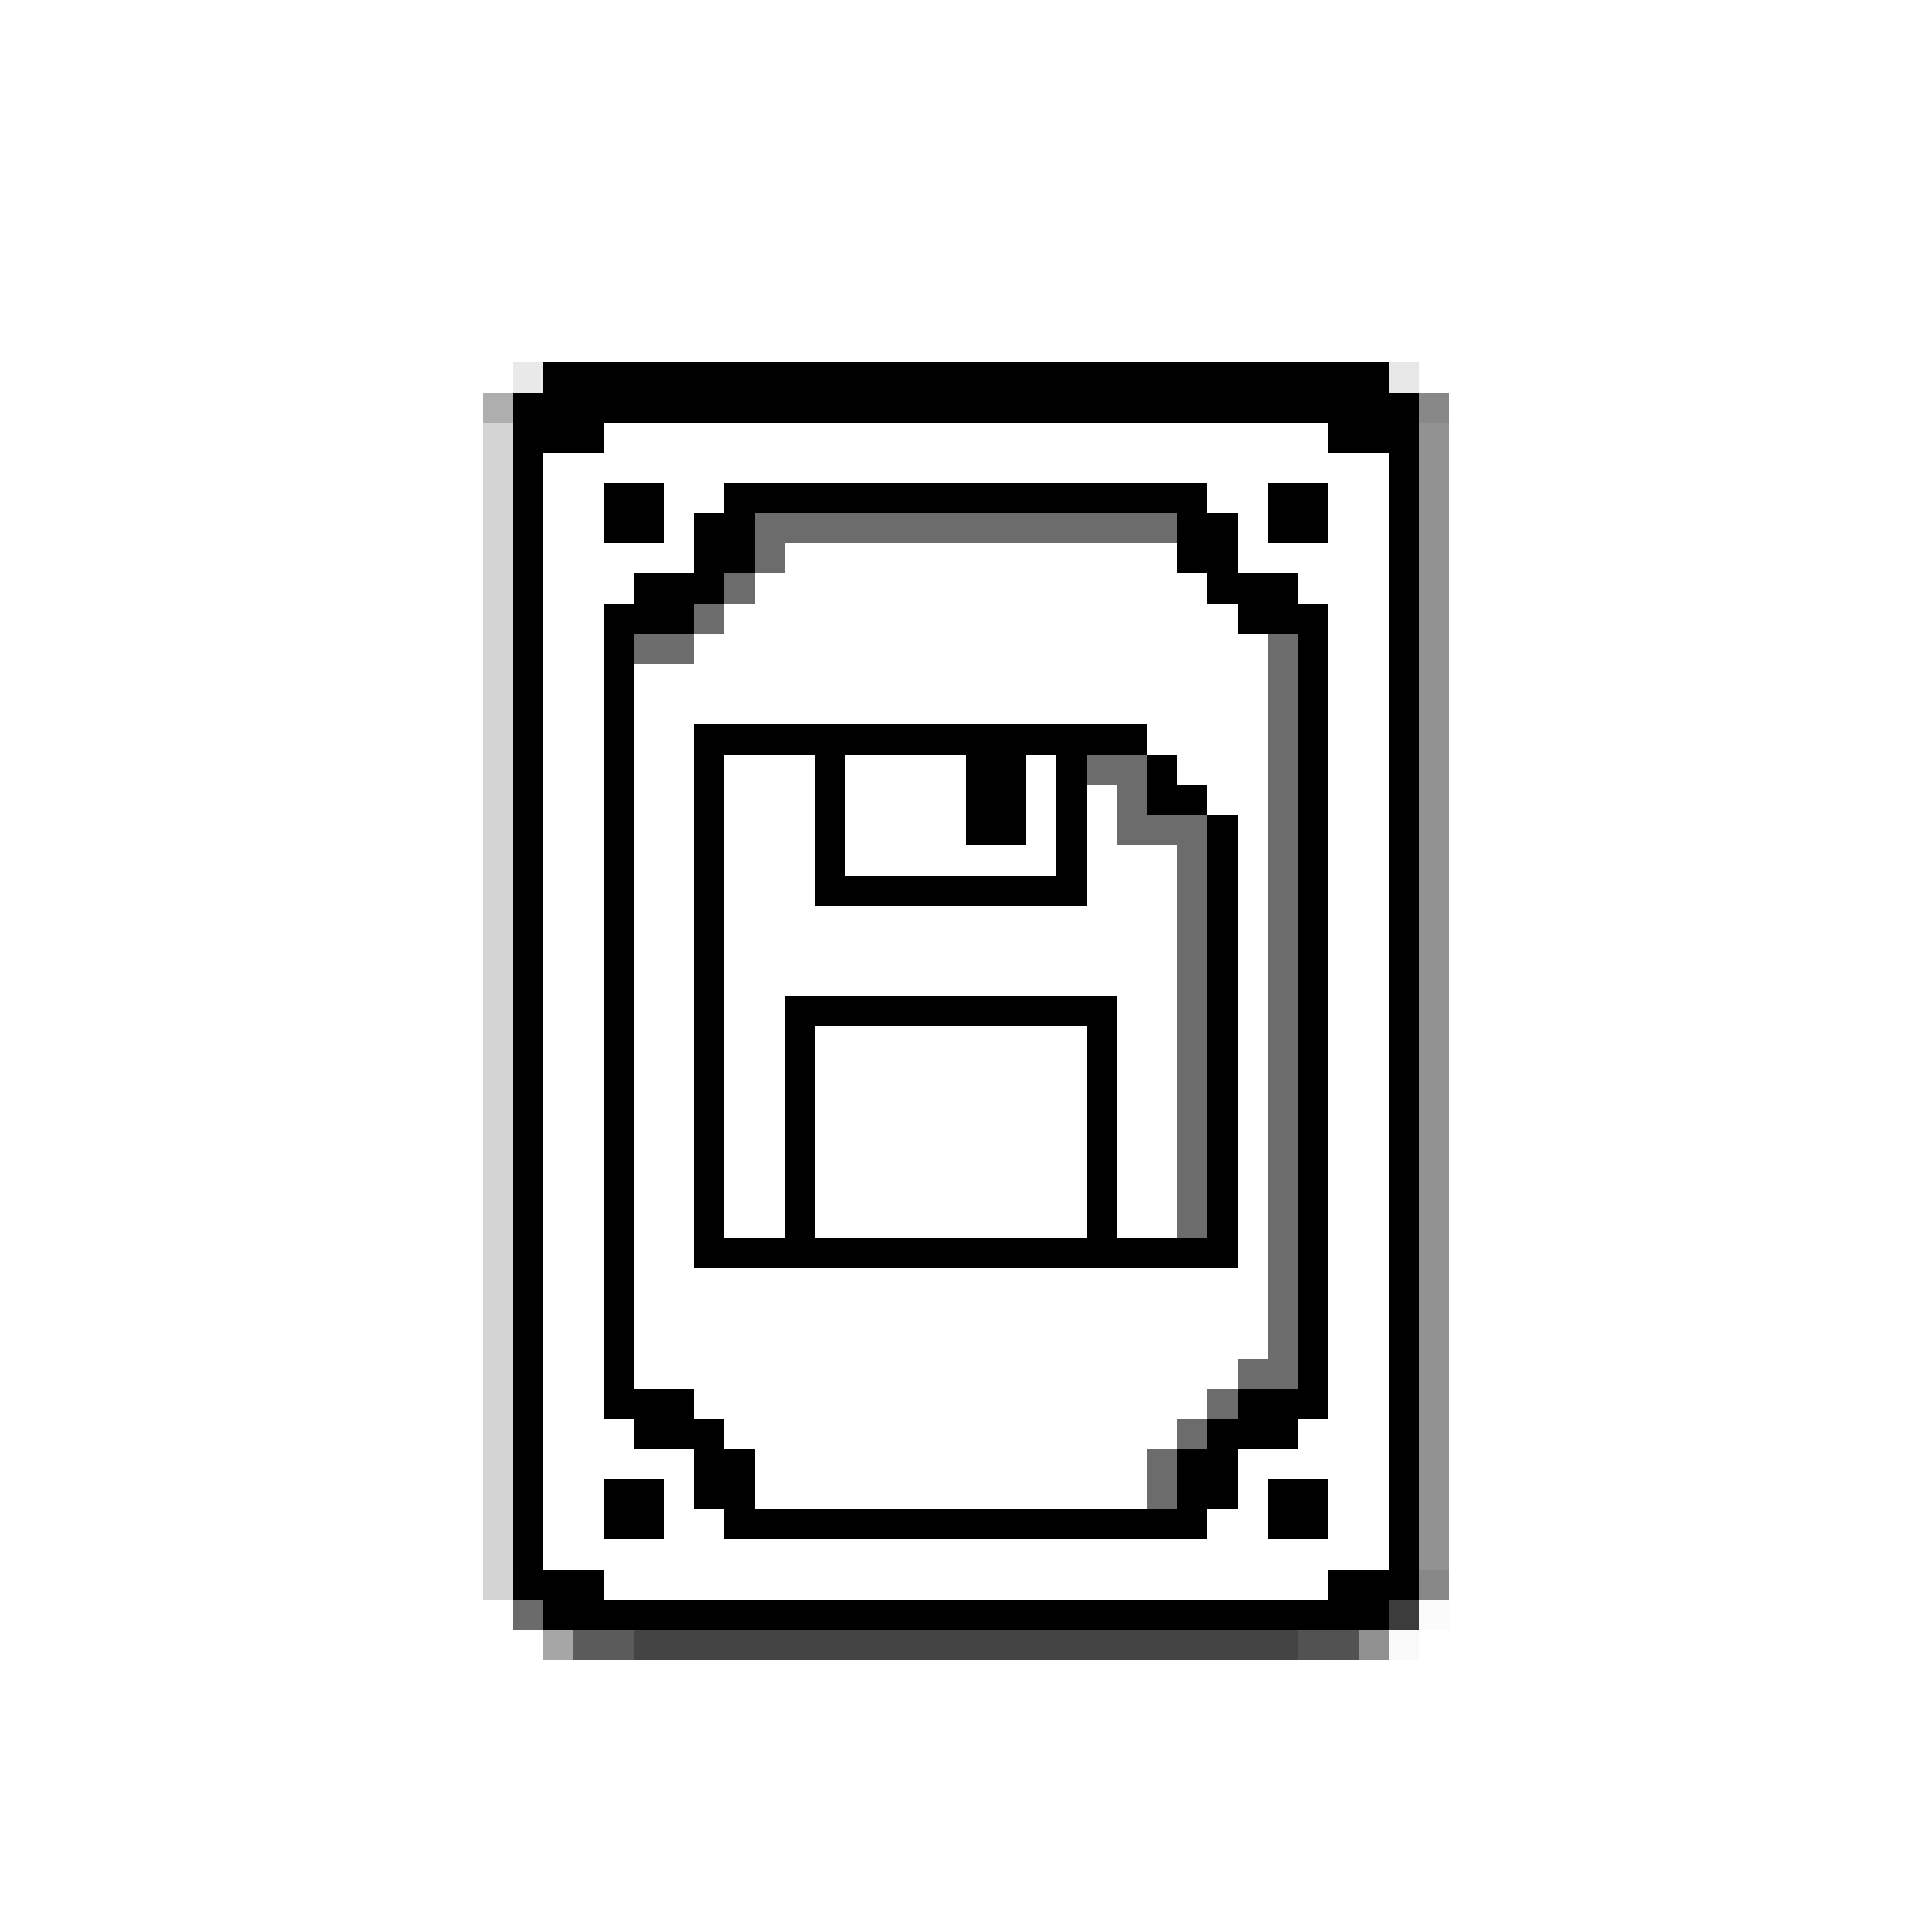 <?xml version="1.0" encoding="UTF-8" ?>
<svg version="1.1" width="64" height="64" xmlns="http://www.w3.org/2000/svg" shape-rendering="crispEdges">
<rect x="17" y="12" width="1" height="1" fill="#000000" opacity="0.086" />
<rect x="18" y="12" width="1" height="1" fill="#000000" />
<rect x="19" y="12" width="1" height="1" fill="#000000" />
<rect x="20" y="12" width="1" height="1" fill="#000000" />
<rect x="21" y="12" width="1" height="1" fill="#000000" />
<rect x="22" y="12" width="1" height="1" fill="#000000" />
<rect x="23" y="12" width="1" height="1" fill="#000000" />
<rect x="24" y="12" width="1" height="1" fill="#000000" />
<rect x="25" y="12" width="1" height="1" fill="#000000" />
<rect x="26" y="12" width="1" height="1" fill="#000000" />
<rect x="27" y="12" width="1" height="1" fill="#000000" />
<rect x="28" y="12" width="1" height="1" fill="#000000" />
<rect x="29" y="12" width="1" height="1" fill="#000000" />
<rect x="30" y="12" width="1" height="1" fill="#000000" />
<rect x="31" y="12" width="1" height="1" fill="#000000" />
<rect x="32" y="12" width="1" height="1" fill="#000000" />
<rect x="33" y="12" width="1" height="1" fill="#000000" />
<rect x="34" y="12" width="1" height="1" fill="#000000" />
<rect x="35" y="12" width="1" height="1" fill="#000000" />
<rect x="36" y="12" width="1" height="1" fill="#000000" />
<rect x="37" y="12" width="1" height="1" fill="#000000" />
<rect x="38" y="12" width="1" height="1" fill="#000000" />
<rect x="39" y="12" width="1" height="1" fill="#000000" />
<rect x="40" y="12" width="1" height="1" fill="#000000" />
<rect x="41" y="12" width="1" height="1" fill="#000000" />
<rect x="42" y="12" width="1" height="1" fill="#000000" />
<rect x="43" y="12" width="1" height="1" fill="#000000" />
<rect x="44" y="12" width="1" height="1" fill="#000000" />
<rect x="45" y="12" width="1" height="1" fill="#000000" />
<rect x="46" y="12" width="1" height="1" fill="#000000" opacity="0.094" />
<rect x="16" y="13" width="1" height="1" fill="#000000" opacity="0.318" />
<rect x="17" y="13" width="1" height="1" fill="#000000" />
<rect x="18" y="13" width="1" height="1" fill="#000000" />
<rect x="19" y="13" width="1" height="1" fill="#000000" />
<rect x="20" y="13" width="1" height="1" fill="#000000" />
<rect x="21" y="13" width="1" height="1" fill="#000000" />
<rect x="22" y="13" width="1" height="1" fill="#000000" />
<rect x="23" y="13" width="1" height="1" fill="#000000" />
<rect x="24" y="13" width="1" height="1" fill="#000000" />
<rect x="25" y="13" width="1" height="1" fill="#000000" />
<rect x="26" y="13" width="1" height="1" fill="#000000" />
<rect x="27" y="13" width="1" height="1" fill="#000000" />
<rect x="28" y="13" width="1" height="1" fill="#000000" />
<rect x="29" y="13" width="1" height="1" fill="#000000" />
<rect x="30" y="13" width="1" height="1" fill="#000000" />
<rect x="31" y="13" width="1" height="1" fill="#000000" />
<rect x="32" y="13" width="1" height="1" fill="#000000" />
<rect x="33" y="13" width="1" height="1" fill="#000000" />
<rect x="34" y="13" width="1" height="1" fill="#000000" />
<rect x="35" y="13" width="1" height="1" fill="#000000" />
<rect x="36" y="13" width="1" height="1" fill="#000000" />
<rect x="37" y="13" width="1" height="1" fill="#000000" />
<rect x="38" y="13" width="1" height="1" fill="#000000" />
<rect x="39" y="13" width="1" height="1" fill="#000000" />
<rect x="40" y="13" width="1" height="1" fill="#000000" />
<rect x="41" y="13" width="1" height="1" fill="#000000" />
<rect x="42" y="13" width="1" height="1" fill="#000000" />
<rect x="43" y="13" width="1" height="1" fill="#000000" />
<rect x="44" y="13" width="1" height="1" fill="#000000" />
<rect x="45" y="13" width="1" height="1" fill="#000000" />
<rect x="46" y="13" width="1" height="1" fill="#000000" />
<rect x="47" y="13" width="1" height="1" fill="#000000" opacity="0.467" />
<rect x="16" y="14" width="1" height="1" fill="#000000" opacity="0.169" />
<rect x="17" y="14" width="1" height="1" fill="#000000" />
<rect x="18" y="14" width="1" height="1" fill="#000000" />
<rect x="19" y="14" width="1" height="1" fill="#000000" />
<rect x="44" y="14" width="1" height="1" fill="#000000" />
<rect x="45" y="14" width="1" height="1" fill="#000000" />
<rect x="46" y="14" width="1" height="1" fill="#000000" />
<rect x="47" y="14" width="1" height="1" fill="#000000" opacity="0.427" />
<rect x="16" y="15" width="1" height="1" fill="#000000" opacity="0.169" />
<rect x="17" y="15" width="1" height="1" fill="#000000" />
<rect x="46" y="15" width="1" height="1" fill="#000000" />
<rect x="47" y="15" width="1" height="1" fill="#000000" opacity="0.427" />
<rect x="16" y="16" width="1" height="1" fill="#000000" opacity="0.169" />
<rect x="17" y="16" width="1" height="1" fill="#000000" />
<rect x="20" y="16" width="1" height="1" fill="#000000" />
<rect x="21" y="16" width="1" height="1" fill="#000000" />
<rect x="24" y="16" width="1" height="1" fill="#000000" />
<rect x="25" y="16" width="1" height="1" fill="#000000" />
<rect x="26" y="16" width="1" height="1" fill="#000000" />
<rect x="27" y="16" width="1" height="1" fill="#000000" />
<rect x="28" y="16" width="1" height="1" fill="#000000" />
<rect x="29" y="16" width="1" height="1" fill="#000000" />
<rect x="30" y="16" width="1" height="1" fill="#000000" />
<rect x="31" y="16" width="1" height="1" fill="#000000" />
<rect x="32" y="16" width="1" height="1" fill="#000000" />
<rect x="33" y="16" width="1" height="1" fill="#000000" />
<rect x="34" y="16" width="1" height="1" fill="#000000" />
<rect x="35" y="16" width="1" height="1" fill="#000000" />
<rect x="36" y="16" width="1" height="1" fill="#000000" />
<rect x="37" y="16" width="1" height="1" fill="#000000" />
<rect x="38" y="16" width="1" height="1" fill="#000000" />
<rect x="39" y="16" width="1" height="1" fill="#000000" />
<rect x="42" y="16" width="1" height="1" fill="#000000" />
<rect x="43" y="16" width="1" height="1" fill="#000000" />
<rect x="46" y="16" width="1" height="1" fill="#000000" />
<rect x="47" y="16" width="1" height="1" fill="#000000" opacity="0.427" />
<rect x="16" y="17" width="1" height="1" fill="#000000" opacity="0.169" />
<rect x="17" y="17" width="1" height="1" fill="#000000" />
<rect x="20" y="17" width="1" height="1" fill="#000000" />
<rect x="21" y="17" width="1" height="1" fill="#000000" />
<rect x="23" y="17" width="1" height="1" fill="#000000" />
<rect x="24" y="17" width="1" height="1" fill="#000000" />
<rect x="25" y="17" width="1" height="1" fill="#000000" opacity="0.576" />
<rect x="26" y="17" width="1" height="1" fill="#000000" opacity="0.576" />
<rect x="27" y="17" width="1" height="1" fill="#000000" opacity="0.576" />
<rect x="28" y="17" width="1" height="1" fill="#000000" opacity="0.576" />
<rect x="29" y="17" width="1" height="1" fill="#000000" opacity="0.576" />
<rect x="30" y="17" width="1" height="1" fill="#000000" opacity="0.576" />
<rect x="31" y="17" width="1" height="1" fill="#000000" opacity="0.576" />
<rect x="32" y="17" width="1" height="1" fill="#000000" opacity="0.576" />
<rect x="33" y="17" width="1" height="1" fill="#000000" opacity="0.576" />
<rect x="34" y="17" width="1" height="1" fill="#000000" opacity="0.576" />
<rect x="35" y="17" width="1" height="1" fill="#000000" opacity="0.576" />
<rect x="36" y="17" width="1" height="1" fill="#000000" opacity="0.576" />
<rect x="37" y="17" width="1" height="1" fill="#000000" opacity="0.576" />
<rect x="38" y="17" width="1" height="1" fill="#000000" opacity="0.576" />
<rect x="39" y="17" width="1" height="1" fill="#000000" />
<rect x="40" y="17" width="1" height="1" fill="#000000" />
<rect x="42" y="17" width="1" height="1" fill="#000000" />
<rect x="43" y="17" width="1" height="1" fill="#000000" />
<rect x="46" y="17" width="1" height="1" fill="#000000" />
<rect x="47" y="17" width="1" height="1" fill="#000000" opacity="0.427" />
<rect x="16" y="18" width="1" height="1" fill="#000000" opacity="0.169" />
<rect x="17" y="18" width="1" height="1" fill="#000000" />
<rect x="23" y="18" width="1" height="1" fill="#000000" />
<rect x="24" y="18" width="1" height="1" fill="#000000" />
<rect x="25" y="18" width="1" height="1" fill="#000000" opacity="0.576" />
<rect x="39" y="18" width="1" height="1" fill="#000000" />
<rect x="40" y="18" width="1" height="1" fill="#000000" />
<rect x="46" y="18" width="1" height="1" fill="#000000" />
<rect x="47" y="18" width="1" height="1" fill="#000000" opacity="0.427" />
<rect x="16" y="19" width="1" height="1" fill="#000000" opacity="0.169" />
<rect x="17" y="19" width="1" height="1" fill="#000000" />
<rect x="21" y="19" width="1" height="1" fill="#000000" />
<rect x="22" y="19" width="1" height="1" fill="#000000" />
<rect x="23" y="19" width="1" height="1" fill="#000000" />
<rect x="24" y="19" width="1" height="1" fill="#000000" opacity="0.576" />
<rect x="40" y="19" width="1" height="1" fill="#000000" />
<rect x="41" y="19" width="1" height="1" fill="#000000" />
<rect x="42" y="19" width="1" height="1" fill="#000000" />
<rect x="46" y="19" width="1" height="1" fill="#000000" />
<rect x="47" y="19" width="1" height="1" fill="#000000" opacity="0.427" />
<rect x="16" y="20" width="1" height="1" fill="#000000" opacity="0.169" />
<rect x="17" y="20" width="1" height="1" fill="#000000" />
<rect x="20" y="20" width="1" height="1" fill="#000000" />
<rect x="21" y="20" width="1" height="1" fill="#000000" />
<rect x="22" y="20" width="1" height="1" fill="#000000" />
<rect x="23" y="20" width="1" height="1" fill="#000000" opacity="0.576" />
<rect x="41" y="20" width="1" height="1" fill="#000000" />
<rect x="42" y="20" width="1" height="1" fill="#000000" />
<rect x="43" y="20" width="1" height="1" fill="#000000" />
<rect x="46" y="20" width="1" height="1" fill="#000000" />
<rect x="47" y="20" width="1" height="1" fill="#000000" opacity="0.427" />
<rect x="16" y="21" width="1" height="1" fill="#000000" opacity="0.169" />
<rect x="17" y="21" width="1" height="1" fill="#000000" />
<rect x="20" y="21" width="1" height="1" fill="#000000" />
<rect x="21" y="21" width="1" height="1" fill="#000000" opacity="0.576" />
<rect x="22" y="21" width="1" height="1" fill="#000000" opacity="0.576" />
<rect x="42" y="21" width="1" height="1" fill="#000000" opacity="0.576" />
<rect x="43" y="21" width="1" height="1" fill="#000000" />
<rect x="46" y="21" width="1" height="1" fill="#000000" />
<rect x="47" y="21" width="1" height="1" fill="#000000" opacity="0.427" />
<rect x="16" y="22" width="1" height="1" fill="#000000" opacity="0.169" />
<rect x="17" y="22" width="1" height="1" fill="#000000" />
<rect x="20" y="22" width="1" height="1" fill="#000000" />
<rect x="42" y="22" width="1" height="1" fill="#000000" opacity="0.576" />
<rect x="43" y="22" width="1" height="1" fill="#000000" />
<rect x="46" y="22" width="1" height="1" fill="#000000" />
<rect x="47" y="22" width="1" height="1" fill="#000000" opacity="0.427" />
<rect x="16" y="23" width="1" height="1" fill="#000000" opacity="0.169" />
<rect x="17" y="23" width="1" height="1" fill="#000000" />
<rect x="20" y="23" width="1" height="1" fill="#000000" />
<rect x="42" y="23" width="1" height="1" fill="#000000" opacity="0.576" />
<rect x="43" y="23" width="1" height="1" fill="#000000" />
<rect x="46" y="23" width="1" height="1" fill="#000000" />
<rect x="47" y="23" width="1" height="1" fill="#000000" opacity="0.427" />
<rect x="16" y="24" width="1" height="1" fill="#000000" opacity="0.169" />
<rect x="17" y="24" width="1" height="1" fill="#000000" />
<rect x="20" y="24" width="1" height="1" fill="#000000" />
<rect x="23" y="24" width="1" height="1" fill="#000000" />
<rect x="24" y="24" width="1" height="1" fill="#000000" />
<rect x="25" y="24" width="1" height="1" fill="#000000" />
<rect x="26" y="24" width="1" height="1" fill="#000000" />
<rect x="27" y="24" width="1" height="1" fill="#000000" />
<rect x="28" y="24" width="1" height="1" fill="#000000" />
<rect x="29" y="24" width="1" height="1" fill="#000000" />
<rect x="30" y="24" width="1" height="1" fill="#000000" />
<rect x="31" y="24" width="1" height="1" fill="#000000" />
<rect x="32" y="24" width="1" height="1" fill="#000000" />
<rect x="33" y="24" width="1" height="1" fill="#000000" />
<rect x="34" y="24" width="1" height="1" fill="#000000" />
<rect x="35" y="24" width="1" height="1" fill="#000000" />
<rect x="36" y="24" width="1" height="1" fill="#000000" />
<rect x="37" y="24" width="1" height="1" fill="#000000" />
<rect x="42" y="24" width="1" height="1" fill="#000000" opacity="0.576" />
<rect x="43" y="24" width="1" height="1" fill="#000000" />
<rect x="46" y="24" width="1" height="1" fill="#000000" />
<rect x="47" y="24" width="1" height="1" fill="#000000" opacity="0.427" />
<rect x="16" y="25" width="1" height="1" fill="#000000" opacity="0.169" />
<rect x="17" y="25" width="1" height="1" fill="#000000" />
<rect x="20" y="25" width="1" height="1" fill="#000000" />
<rect x="23" y="25" width="1" height="1" fill="#000000" />
<rect x="27" y="25" width="1" height="1" fill="#000000" />
<rect x="32" y="25" width="1" height="1" fill="#000000" />
<rect x="33" y="25" width="1" height="1" fill="#000000" />
<rect x="35" y="25" width="1" height="1" fill="#000000" />
<rect x="36" y="25" width="1" height="1" fill="#000000" opacity="0.576" />
<rect x="37" y="25" width="1" height="1" fill="#000000" opacity="0.576" />
<rect x="38" y="25" width="1" height="1" fill="#000000" />
<rect x="42" y="25" width="1" height="1" fill="#000000" opacity="0.576" />
<rect x="43" y="25" width="1" height="1" fill="#000000" />
<rect x="46" y="25" width="1" height="1" fill="#000000" />
<rect x="47" y="25" width="1" height="1" fill="#000000" opacity="0.427" />
<rect x="16" y="26" width="1" height="1" fill="#000000" opacity="0.169" />
<rect x="17" y="26" width="1" height="1" fill="#000000" />
<rect x="20" y="26" width="1" height="1" fill="#000000" />
<rect x="23" y="26" width="1" height="1" fill="#000000" />
<rect x="27" y="26" width="1" height="1" fill="#000000" />
<rect x="32" y="26" width="1" height="1" fill="#000000" />
<rect x="33" y="26" width="1" height="1" fill="#000000" />
<rect x="35" y="26" width="1" height="1" fill="#000000" />
<rect x="37" y="26" width="1" height="1" fill="#000000" opacity="0.576" />
<rect x="38" y="26" width="1" height="1" fill="#000000" />
<rect x="39" y="26" width="1" height="1" fill="#000000" />
<rect x="42" y="26" width="1" height="1" fill="#000000" opacity="0.576" />
<rect x="43" y="26" width="1" height="1" fill="#000000" />
<rect x="46" y="26" width="1" height="1" fill="#000000" />
<rect x="47" y="26" width="1" height="1" fill="#000000" opacity="0.427" />
<rect x="16" y="27" width="1" height="1" fill="#000000" opacity="0.169" />
<rect x="17" y="27" width="1" height="1" fill="#000000" />
<rect x="20" y="27" width="1" height="1" fill="#000000" />
<rect x="23" y="27" width="1" height="1" fill="#000000" />
<rect x="27" y="27" width="1" height="1" fill="#000000" />
<rect x="32" y="27" width="1" height="1" fill="#000000" />
<rect x="33" y="27" width="1" height="1" fill="#000000" />
<rect x="35" y="27" width="1" height="1" fill="#000000" />
<rect x="37" y="27" width="1" height="1" fill="#000000" opacity="0.576" />
<rect x="38" y="27" width="1" height="1" fill="#000000" opacity="0.576" />
<rect x="39" y="27" width="1" height="1" fill="#000000" opacity="0.576" />
<rect x="40" y="27" width="1" height="1" fill="#000000" />
<rect x="42" y="27" width="1" height="1" fill="#000000" opacity="0.576" />
<rect x="43" y="27" width="1" height="1" fill="#000000" />
<rect x="46" y="27" width="1" height="1" fill="#000000" />
<rect x="47" y="27" width="1" height="1" fill="#000000" opacity="0.427" />
<rect x="16" y="28" width="1" height="1" fill="#000000" opacity="0.169" />
<rect x="17" y="28" width="1" height="1" fill="#000000" />
<rect x="20" y="28" width="1" height="1" fill="#000000" />
<rect x="23" y="28" width="1" height="1" fill="#000000" />
<rect x="27" y="28" width="1" height="1" fill="#000000" />
<rect x="35" y="28" width="1" height="1" fill="#000000" />
<rect x="39" y="28" width="1" height="1" fill="#000000" opacity="0.576" />
<rect x="40" y="28" width="1" height="1" fill="#000000" />
<rect x="42" y="28" width="1" height="1" fill="#000000" opacity="0.576" />
<rect x="43" y="28" width="1" height="1" fill="#000000" />
<rect x="46" y="28" width="1" height="1" fill="#000000" />
<rect x="47" y="28" width="1" height="1" fill="#000000" opacity="0.427" />
<rect x="16" y="29" width="1" height="1" fill="#000000" opacity="0.169" />
<rect x="17" y="29" width="1" height="1" fill="#000000" />
<rect x="20" y="29" width="1" height="1" fill="#000000" />
<rect x="23" y="29" width="1" height="1" fill="#000000" />
<rect x="27" y="29" width="1" height="1" fill="#000000" />
<rect x="28" y="29" width="1" height="1" fill="#000000" />
<rect x="29" y="29" width="1" height="1" fill="#000000" />
<rect x="30" y="29" width="1" height="1" fill="#000000" />
<rect x="31" y="29" width="1" height="1" fill="#000000" />
<rect x="32" y="29" width="1" height="1" fill="#000000" />
<rect x="33" y="29" width="1" height="1" fill="#000000" />
<rect x="34" y="29" width="1" height="1" fill="#000000" />
<rect x="35" y="29" width="1" height="1" fill="#000000" />
<rect x="39" y="29" width="1" height="1" fill="#000000" opacity="0.576" />
<rect x="40" y="29" width="1" height="1" fill="#000000" />
<rect x="42" y="29" width="1" height="1" fill="#000000" opacity="0.576" />
<rect x="43" y="29" width="1" height="1" fill="#000000" />
<rect x="46" y="29" width="1" height="1" fill="#000000" />
<rect x="47" y="29" width="1" height="1" fill="#000000" opacity="0.427" />
<rect x="16" y="30" width="1" height="1" fill="#000000" opacity="0.169" />
<rect x="17" y="30" width="1" height="1" fill="#000000" />
<rect x="20" y="30" width="1" height="1" fill="#000000" />
<rect x="23" y="30" width="1" height="1" fill="#000000" />
<rect x="39" y="30" width="1" height="1" fill="#000000" opacity="0.576" />
<rect x="40" y="30" width="1" height="1" fill="#000000" />
<rect x="42" y="30" width="1" height="1" fill="#000000" opacity="0.576" />
<rect x="43" y="30" width="1" height="1" fill="#000000" />
<rect x="46" y="30" width="1" height="1" fill="#000000" />
<rect x="47" y="30" width="1" height="1" fill="#000000" opacity="0.427" />
<rect x="16" y="31" width="1" height="1" fill="#000000" opacity="0.169" />
<rect x="17" y="31" width="1" height="1" fill="#000000" />
<rect x="20" y="31" width="1" height="1" fill="#000000" />
<rect x="23" y="31" width="1" height="1" fill="#000000" />
<rect x="39" y="31" width="1" height="1" fill="#000000" opacity="0.576" />
<rect x="40" y="31" width="1" height="1" fill="#000000" />
<rect x="42" y="31" width="1" height="1" fill="#000000" opacity="0.576" />
<rect x="43" y="31" width="1" height="1" fill="#000000" />
<rect x="46" y="31" width="1" height="1" fill="#000000" />
<rect x="47" y="31" width="1" height="1" fill="#000000" opacity="0.427" />
<rect x="16" y="32" width="1" height="1" fill="#000000" opacity="0.169" />
<rect x="17" y="32" width="1" height="1" fill="#000000" />
<rect x="20" y="32" width="1" height="1" fill="#000000" />
<rect x="23" y="32" width="1" height="1" fill="#000000" />
<rect x="39" y="32" width="1" height="1" fill="#000000" opacity="0.576" />
<rect x="40" y="32" width="1" height="1" fill="#000000" />
<rect x="42" y="32" width="1" height="1" fill="#000000" opacity="0.576" />
<rect x="43" y="32" width="1" height="1" fill="#000000" />
<rect x="46" y="32" width="1" height="1" fill="#000000" />
<rect x="47" y="32" width="1" height="1" fill="#000000" opacity="0.427" />
<rect x="16" y="33" width="1" height="1" fill="#000000" opacity="0.169" />
<rect x="17" y="33" width="1" height="1" fill="#000000" />
<rect x="20" y="33" width="1" height="1" fill="#000000" />
<rect x="23" y="33" width="1" height="1" fill="#000000" />
<rect x="26" y="33" width="1" height="1" fill="#000000" />
<rect x="27" y="33" width="1" height="1" fill="#000000" />
<rect x="28" y="33" width="1" height="1" fill="#000000" />
<rect x="29" y="33" width="1" height="1" fill="#000000" />
<rect x="30" y="33" width="1" height="1" fill="#000000" />
<rect x="31" y="33" width="1" height="1" fill="#000000" />
<rect x="32" y="33" width="1" height="1" fill="#000000" />
<rect x="33" y="33" width="1" height="1" fill="#000000" />
<rect x="34" y="33" width="1" height="1" fill="#000000" />
<rect x="35" y="33" width="1" height="1" fill="#000000" />
<rect x="36" y="33" width="1" height="1" fill="#000000" />
<rect x="39" y="33" width="1" height="1" fill="#000000" opacity="0.576" />
<rect x="40" y="33" width="1" height="1" fill="#000000" />
<rect x="42" y="33" width="1" height="1" fill="#000000" opacity="0.576" />
<rect x="43" y="33" width="1" height="1" fill="#000000" />
<rect x="46" y="33" width="1" height="1" fill="#000000" />
<rect x="47" y="33" width="1" height="1" fill="#000000" opacity="0.427" />
<rect x="16" y="34" width="1" height="1" fill="#000000" opacity="0.169" />
<rect x="17" y="34" width="1" height="1" fill="#000000" />
<rect x="20" y="34" width="1" height="1" fill="#000000" />
<rect x="23" y="34" width="1" height="1" fill="#000000" />
<rect x="26" y="34" width="1" height="1" fill="#000000" />
<rect x="36" y="34" width="1" height="1" fill="#000000" />
<rect x="39" y="34" width="1" height="1" fill="#000000" opacity="0.576" />
<rect x="40" y="34" width="1" height="1" fill="#000000" />
<rect x="42" y="34" width="1" height="1" fill="#000000" opacity="0.576" />
<rect x="43" y="34" width="1" height="1" fill="#000000" />
<rect x="46" y="34" width="1" height="1" fill="#000000" />
<rect x="47" y="34" width="1" height="1" fill="#000000" opacity="0.427" />
<rect x="16" y="35" width="1" height="1" fill="#000000" opacity="0.169" />
<rect x="17" y="35" width="1" height="1" fill="#000000" />
<rect x="20" y="35" width="1" height="1" fill="#000000" />
<rect x="23" y="35" width="1" height="1" fill="#000000" />
<rect x="26" y="35" width="1" height="1" fill="#000000" />
<rect x="36" y="35" width="1" height="1" fill="#000000" />
<rect x="39" y="35" width="1" height="1" fill="#000000" opacity="0.576" />
<rect x="40" y="35" width="1" height="1" fill="#000000" />
<rect x="42" y="35" width="1" height="1" fill="#000000" opacity="0.576" />
<rect x="43" y="35" width="1" height="1" fill="#000000" />
<rect x="46" y="35" width="1" height="1" fill="#000000" />
<rect x="47" y="35" width="1" height="1" fill="#000000" opacity="0.427" />
<rect x="16" y="36" width="1" height="1" fill="#000000" opacity="0.169" />
<rect x="17" y="36" width="1" height="1" fill="#000000" />
<rect x="20" y="36" width="1" height="1" fill="#000000" />
<rect x="23" y="36" width="1" height="1" fill="#000000" />
<rect x="26" y="36" width="1" height="1" fill="#000000" />
<rect x="36" y="36" width="1" height="1" fill="#000000" />
<rect x="39" y="36" width="1" height="1" fill="#000000" opacity="0.576" />
<rect x="40" y="36" width="1" height="1" fill="#000000" />
<rect x="42" y="36" width="1" height="1" fill="#000000" opacity="0.576" />
<rect x="43" y="36" width="1" height="1" fill="#000000" />
<rect x="46" y="36" width="1" height="1" fill="#000000" />
<rect x="47" y="36" width="1" height="1" fill="#000000" opacity="0.427" />
<rect x="16" y="37" width="1" height="1" fill="#000000" opacity="0.169" />
<rect x="17" y="37" width="1" height="1" fill="#000000" />
<rect x="20" y="37" width="1" height="1" fill="#000000" />
<rect x="23" y="37" width="1" height="1" fill="#000000" />
<rect x="26" y="37" width="1" height="1" fill="#000000" />
<rect x="36" y="37" width="1" height="1" fill="#000000" />
<rect x="39" y="37" width="1" height="1" fill="#000000" opacity="0.576" />
<rect x="40" y="37" width="1" height="1" fill="#000000" />
<rect x="42" y="37" width="1" height="1" fill="#000000" opacity="0.576" />
<rect x="43" y="37" width="1" height="1" fill="#000000" />
<rect x="46" y="37" width="1" height="1" fill="#000000" />
<rect x="47" y="37" width="1" height="1" fill="#000000" opacity="0.427" />
<rect x="16" y="38" width="1" height="1" fill="#000000" opacity="0.169" />
<rect x="17" y="38" width="1" height="1" fill="#000000" />
<rect x="20" y="38" width="1" height="1" fill="#000000" />
<rect x="23" y="38" width="1" height="1" fill="#000000" />
<rect x="26" y="38" width="1" height="1" fill="#000000" />
<rect x="36" y="38" width="1" height="1" fill="#000000" />
<rect x="39" y="38" width="1" height="1" fill="#000000" opacity="0.576" />
<rect x="40" y="38" width="1" height="1" fill="#000000" />
<rect x="42" y="38" width="1" height="1" fill="#000000" opacity="0.576" />
<rect x="43" y="38" width="1" height="1" fill="#000000" />
<rect x="46" y="38" width="1" height="1" fill="#000000" />
<rect x="47" y="38" width="1" height="1" fill="#000000" opacity="0.427" />
<rect x="16" y="39" width="1" height="1" fill="#000000" opacity="0.169" />
<rect x="17" y="39" width="1" height="1" fill="#000000" />
<rect x="20" y="39" width="1" height="1" fill="#000000" />
<rect x="23" y="39" width="1" height="1" fill="#000000" />
<rect x="26" y="39" width="1" height="1" fill="#000000" />
<rect x="36" y="39" width="1" height="1" fill="#000000" />
<rect x="39" y="39" width="1" height="1" fill="#000000" opacity="0.576" />
<rect x="40" y="39" width="1" height="1" fill="#000000" />
<rect x="42" y="39" width="1" height="1" fill="#000000" opacity="0.576" />
<rect x="43" y="39" width="1" height="1" fill="#000000" />
<rect x="46" y="39" width="1" height="1" fill="#000000" />
<rect x="47" y="39" width="1" height="1" fill="#000000" opacity="0.427" />
<rect x="16" y="40" width="1" height="1" fill="#000000" opacity="0.169" />
<rect x="17" y="40" width="1" height="1" fill="#000000" />
<rect x="20" y="40" width="1" height="1" fill="#000000" />
<rect x="23" y="40" width="1" height="1" fill="#000000" />
<rect x="26" y="40" width="1" height="1" fill="#000000" />
<rect x="36" y="40" width="1" height="1" fill="#000000" />
<rect x="39" y="40" width="1" height="1" fill="#000000" opacity="0.576" />
<rect x="40" y="40" width="1" height="1" fill="#000000" />
<rect x="42" y="40" width="1" height="1" fill="#000000" opacity="0.576" />
<rect x="43" y="40" width="1" height="1" fill="#000000" />
<rect x="46" y="40" width="1" height="1" fill="#000000" />
<rect x="47" y="40" width="1" height="1" fill="#000000" opacity="0.427" />
<rect x="16" y="41" width="1" height="1" fill="#000000" opacity="0.169" />
<rect x="17" y="41" width="1" height="1" fill="#000000" />
<rect x="20" y="41" width="1" height="1" fill="#000000" />
<rect x="23" y="41" width="1" height="1" fill="#000000" />
<rect x="24" y="41" width="1" height="1" fill="#000000" />
<rect x="25" y="41" width="1" height="1" fill="#000000" />
<rect x="26" y="41" width="1" height="1" fill="#000000" />
<rect x="27" y="41" width="1" height="1" fill="#000000" />
<rect x="28" y="41" width="1" height="1" fill="#000000" />
<rect x="29" y="41" width="1" height="1" fill="#000000" />
<rect x="30" y="41" width="1" height="1" fill="#000000" />
<rect x="31" y="41" width="1" height="1" fill="#000000" />
<rect x="32" y="41" width="1" height="1" fill="#000000" />
<rect x="33" y="41" width="1" height="1" fill="#000000" />
<rect x="34" y="41" width="1" height="1" fill="#000000" />
<rect x="35" y="41" width="1" height="1" fill="#000000" />
<rect x="36" y="41" width="1" height="1" fill="#000000" />
<rect x="37" y="41" width="1" height="1" fill="#000000" />
<rect x="38" y="41" width="1" height="1" fill="#000000" />
<rect x="39" y="41" width="1" height="1" fill="#000000" />
<rect x="40" y="41" width="1" height="1" fill="#000000" />
<rect x="42" y="41" width="1" height="1" fill="#000000" opacity="0.576" />
<rect x="43" y="41" width="1" height="1" fill="#000000" />
<rect x="46" y="41" width="1" height="1" fill="#000000" />
<rect x="47" y="41" width="1" height="1" fill="#000000" opacity="0.427" />
<rect x="16" y="42" width="1" height="1" fill="#000000" opacity="0.169" />
<rect x="17" y="42" width="1" height="1" fill="#000000" />
<rect x="20" y="42" width="1" height="1" fill="#000000" />
<rect x="42" y="42" width="1" height="1" fill="#000000" opacity="0.576" />
<rect x="43" y="42" width="1" height="1" fill="#000000" />
<rect x="46" y="42" width="1" height="1" fill="#000000" />
<rect x="47" y="42" width="1" height="1" fill="#000000" opacity="0.427" />
<rect x="16" y="43" width="1" height="1" fill="#000000" opacity="0.169" />
<rect x="17" y="43" width="1" height="1" fill="#000000" />
<rect x="20" y="43" width="1" height="1" fill="#000000" />
<rect x="42" y="43" width="1" height="1" fill="#000000" opacity="0.576" />
<rect x="43" y="43" width="1" height="1" fill="#000000" />
<rect x="46" y="43" width="1" height="1" fill="#000000" />
<rect x="47" y="43" width="1" height="1" fill="#000000" opacity="0.427" />
<rect x="16" y="44" width="1" height="1" fill="#000000" opacity="0.169" />
<rect x="17" y="44" width="1" height="1" fill="#000000" />
<rect x="20" y="44" width="1" height="1" fill="#000000" />
<rect x="42" y="44" width="1" height="1" fill="#000000" opacity="0.576" />
<rect x="43" y="44" width="1" height="1" fill="#000000" />
<rect x="46" y="44" width="1" height="1" fill="#000000" />
<rect x="47" y="44" width="1" height="1" fill="#000000" opacity="0.427" />
<rect x="16" y="45" width="1" height="1" fill="#000000" opacity="0.169" />
<rect x="17" y="45" width="1" height="1" fill="#000000" />
<rect x="20" y="45" width="1" height="1" fill="#000000" />
<rect x="41" y="45" width="1" height="1" fill="#000000" opacity="0.576" />
<rect x="42" y="45" width="1" height="1" fill="#000000" opacity="0.576" />
<rect x="43" y="45" width="1" height="1" fill="#000000" />
<rect x="46" y="45" width="1" height="1" fill="#000000" />
<rect x="47" y="45" width="1" height="1" fill="#000000" opacity="0.427" />
<rect x="16" y="46" width="1" height="1" fill="#000000" opacity="0.169" />
<rect x="17" y="46" width="1" height="1" fill="#000000" />
<rect x="20" y="46" width="1" height="1" fill="#000000" />
<rect x="21" y="46" width="1" height="1" fill="#000000" />
<rect x="22" y="46" width="1" height="1" fill="#000000" />
<rect x="40" y="46" width="1" height="1" fill="#000000" opacity="0.576" />
<rect x="41" y="46" width="1" height="1" fill="#000000" />
<rect x="42" y="46" width="1" height="1" fill="#000000" />
<rect x="43" y="46" width="1" height="1" fill="#000000" />
<rect x="46" y="46" width="1" height="1" fill="#000000" />
<rect x="47" y="46" width="1" height="1" fill="#000000" opacity="0.427" />
<rect x="16" y="47" width="1" height="1" fill="#000000" opacity="0.169" />
<rect x="17" y="47" width="1" height="1" fill="#000000" />
<rect x="21" y="47" width="1" height="1" fill="#000000" />
<rect x="22" y="47" width="1" height="1" fill="#000000" />
<rect x="23" y="47" width="1" height="1" fill="#000000" />
<rect x="39" y="47" width="1" height="1" fill="#000000" opacity="0.576" />
<rect x="40" y="47" width="1" height="1" fill="#000000" />
<rect x="41" y="47" width="1" height="1" fill="#000000" />
<rect x="42" y="47" width="1" height="1" fill="#000000" />
<rect x="46" y="47" width="1" height="1" fill="#000000" />
<rect x="47" y="47" width="1" height="1" fill="#000000" opacity="0.427" />
<rect x="16" y="48" width="1" height="1" fill="#000000" opacity="0.169" />
<rect x="17" y="48" width="1" height="1" fill="#000000" />
<rect x="23" y="48" width="1" height="1" fill="#000000" />
<rect x="24" y="48" width="1" height="1" fill="#000000" />
<rect x="38" y="48" width="1" height="1" fill="#000000" opacity="0.576" />
<rect x="39" y="48" width="1" height="1" fill="#000000" />
<rect x="40" y="48" width="1" height="1" fill="#000000" />
<rect x="46" y="48" width="1" height="1" fill="#000000" />
<rect x="47" y="48" width="1" height="1" fill="#000000" opacity="0.427" />
<rect x="16" y="49" width="1" height="1" fill="#000000" opacity="0.169" />
<rect x="17" y="49" width="1" height="1" fill="#000000" />
<rect x="20" y="49" width="1" height="1" fill="#000000" />
<rect x="21" y="49" width="1" height="1" fill="#000000" />
<rect x="23" y="49" width="1" height="1" fill="#000000" />
<rect x="24" y="49" width="1" height="1" fill="#000000" />
<rect x="38" y="49" width="1" height="1" fill="#000000" opacity="0.576" />
<rect x="39" y="49" width="1" height="1" fill="#000000" />
<rect x="40" y="49" width="1" height="1" fill="#000000" />
<rect x="42" y="49" width="1" height="1" fill="#000000" />
<rect x="43" y="49" width="1" height="1" fill="#000000" />
<rect x="46" y="49" width="1" height="1" fill="#000000" />
<rect x="47" y="49" width="1" height="1" fill="#000000" opacity="0.427" />
<rect x="16" y="50" width="1" height="1" fill="#000000" opacity="0.169" />
<rect x="17" y="50" width="1" height="1" fill="#000000" />
<rect x="20" y="50" width="1" height="1" fill="#000000" />
<rect x="21" y="50" width="1" height="1" fill="#000000" />
<rect x="24" y="50" width="1" height="1" fill="#000000" />
<rect x="25" y="50" width="1" height="1" fill="#000000" />
<rect x="26" y="50" width="1" height="1" fill="#000000" />
<rect x="27" y="50" width="1" height="1" fill="#000000" />
<rect x="28" y="50" width="1" height="1" fill="#000000" />
<rect x="29" y="50" width="1" height="1" fill="#000000" />
<rect x="30" y="50" width="1" height="1" fill="#000000" />
<rect x="31" y="50" width="1" height="1" fill="#000000" />
<rect x="32" y="50" width="1" height="1" fill="#000000" />
<rect x="33" y="50" width="1" height="1" fill="#000000" />
<rect x="34" y="50" width="1" height="1" fill="#000000" />
<rect x="35" y="50" width="1" height="1" fill="#000000" />
<rect x="36" y="50" width="1" height="1" fill="#000000" />
<rect x="37" y="50" width="1" height="1" fill="#000000" />
<rect x="38" y="50" width="1" height="1" fill="#000000" />
<rect x="39" y="50" width="1" height="1" fill="#000000" />
<rect x="42" y="50" width="1" height="1" fill="#000000" />
<rect x="43" y="50" width="1" height="1" fill="#000000" />
<rect x="46" y="50" width="1" height="1" fill="#000000" />
<rect x="47" y="50" width="1" height="1" fill="#000000" opacity="0.427" />
<rect x="16" y="51" width="1" height="1" fill="#000000" opacity="0.169" />
<rect x="17" y="51" width="1" height="1" fill="#000000" />
<rect x="46" y="51" width="1" height="1" fill="#000000" />
<rect x="47" y="51" width="1" height="1" fill="#000000" opacity="0.427" />
<rect x="16" y="52" width="1" height="1" fill="#000000" opacity="0.169" />
<rect x="17" y="52" width="1" height="1" fill="#000000" opacity="0.996" />
<rect x="18" y="52" width="1" height="1" fill="#000000" />
<rect x="19" y="52" width="1" height="1" fill="#000000" />
<rect x="44" y="52" width="1" height="1" fill="#000000" />
<rect x="45" y="52" width="1" height="1" fill="#000000" />
<rect x="46" y="52" width="1" height="1" fill="#000000" />
<rect x="47" y="52" width="1" height="1" fill="#000000" opacity="0.471" />
<rect x="17" y="53" width="1" height="1" fill="#000000" opacity="0.58" />
<rect x="18" y="53" width="1" height="1" fill="#000000" />
<rect x="19" y="53" width="1" height="1" fill="#000000" />
<rect x="20" y="53" width="1" height="1" fill="#000000" />
<rect x="21" y="53" width="1" height="1" fill="#000000" />
<rect x="22" y="53" width="1" height="1" fill="#000000" />
<rect x="23" y="53" width="1" height="1" fill="#000000" />
<rect x="24" y="53" width="1" height="1" fill="#000000" />
<rect x="25" y="53" width="1" height="1" fill="#000000" />
<rect x="26" y="53" width="1" height="1" fill="#000000" />
<rect x="27" y="53" width="1" height="1" fill="#000000" />
<rect x="28" y="53" width="1" height="1" fill="#000000" />
<rect x="29" y="53" width="1" height="1" fill="#000000" />
<rect x="30" y="53" width="1" height="1" fill="#000000" />
<rect x="31" y="53" width="1" height="1" fill="#000000" />
<rect x="32" y="53" width="1" height="1" fill="#000000" />
<rect x="33" y="53" width="1" height="1" fill="#000000" />
<rect x="34" y="53" width="1" height="1" fill="#000000" />
<rect x="35" y="53" width="1" height="1" fill="#000000" />
<rect x="36" y="53" width="1" height="1" fill="#000000" />
<rect x="37" y="53" width="1" height="1" fill="#000000" />
<rect x="38" y="53" width="1" height="1" fill="#000000" />
<rect x="39" y="53" width="1" height="1" fill="#000000" />
<rect x="40" y="53" width="1" height="1" fill="#000000" />
<rect x="41" y="53" width="1" height="1" fill="#000000" />
<rect x="42" y="53" width="1" height="1" fill="#000000" />
<rect x="43" y="53" width="1" height="1" fill="#000000" />
<rect x="44" y="53" width="1" height="1" fill="#000000" />
<rect x="45" y="53" width="1" height="1" fill="#000000" />
<rect x="46" y="53" width="1" height="1" fill="#000000" opacity="0.765" />
<rect x="47" y="53" width="1" height="1" fill="#000000" opacity="0.016" />
<rect x="18" y="54" width="1" height="1" fill="#000000" opacity="0.349" />
<rect x="19" y="54" width="1" height="1" fill="#000000" opacity="0.643" />
<rect x="20" y="54" width="1" height="1" fill="#000000" opacity="0.643" />
<rect x="21" y="54" width="1" height="1" fill="#000000" opacity="0.733" />
<rect x="22" y="54" width="1" height="1" fill="#000000" opacity="0.733" />
<rect x="23" y="54" width="1" height="1" fill="#000000" opacity="0.733" />
<rect x="24" y="54" width="1" height="1" fill="#000000" opacity="0.733" />
<rect x="25" y="54" width="1" height="1" fill="#000000" opacity="0.733" />
<rect x="26" y="54" width="1" height="1" fill="#000000" opacity="0.733" />
<rect x="27" y="54" width="1" height="1" fill="#000000" opacity="0.733" />
<rect x="28" y="54" width="1" height="1" fill="#000000" opacity="0.733" />
<rect x="29" y="54" width="1" height="1" fill="#000000" opacity="0.733" />
<rect x="30" y="54" width="1" height="1" fill="#000000" opacity="0.733" />
<rect x="31" y="54" width="1" height="1" fill="#000000" opacity="0.733" />
<rect x="32" y="54" width="1" height="1" fill="#000000" opacity="0.733" />
<rect x="33" y="54" width="1" height="1" fill="#000000" opacity="0.733" />
<rect x="34" y="54" width="1" height="1" fill="#000000" opacity="0.733" />
<rect x="35" y="54" width="1" height="1" fill="#000000" opacity="0.733" />
<rect x="36" y="54" width="1" height="1" fill="#000000" opacity="0.733" />
<rect x="37" y="54" width="1" height="1" fill="#000000" opacity="0.733" />
<rect x="38" y="54" width="1" height="1" fill="#000000" opacity="0.733" />
<rect x="39" y="54" width="1" height="1" fill="#000000" opacity="0.733" />
<rect x="40" y="54" width="1" height="1" fill="#000000" opacity="0.733" />
<rect x="41" y="54" width="1" height="1" fill="#000000" opacity="0.733" />
<rect x="42" y="54" width="1" height="1" fill="#000000" opacity="0.733" />
<rect x="43" y="54" width="1" height="1" fill="#000000" opacity="0.678" />
<rect x="44" y="54" width="1" height="1" fill="#000000" opacity="0.678" />
<rect x="45" y="54" width="1" height="1" fill="#000000" opacity="0.435" />
<rect x="46" y="54" width="1" height="1" fill="#000000" opacity="0.024" />
</svg>